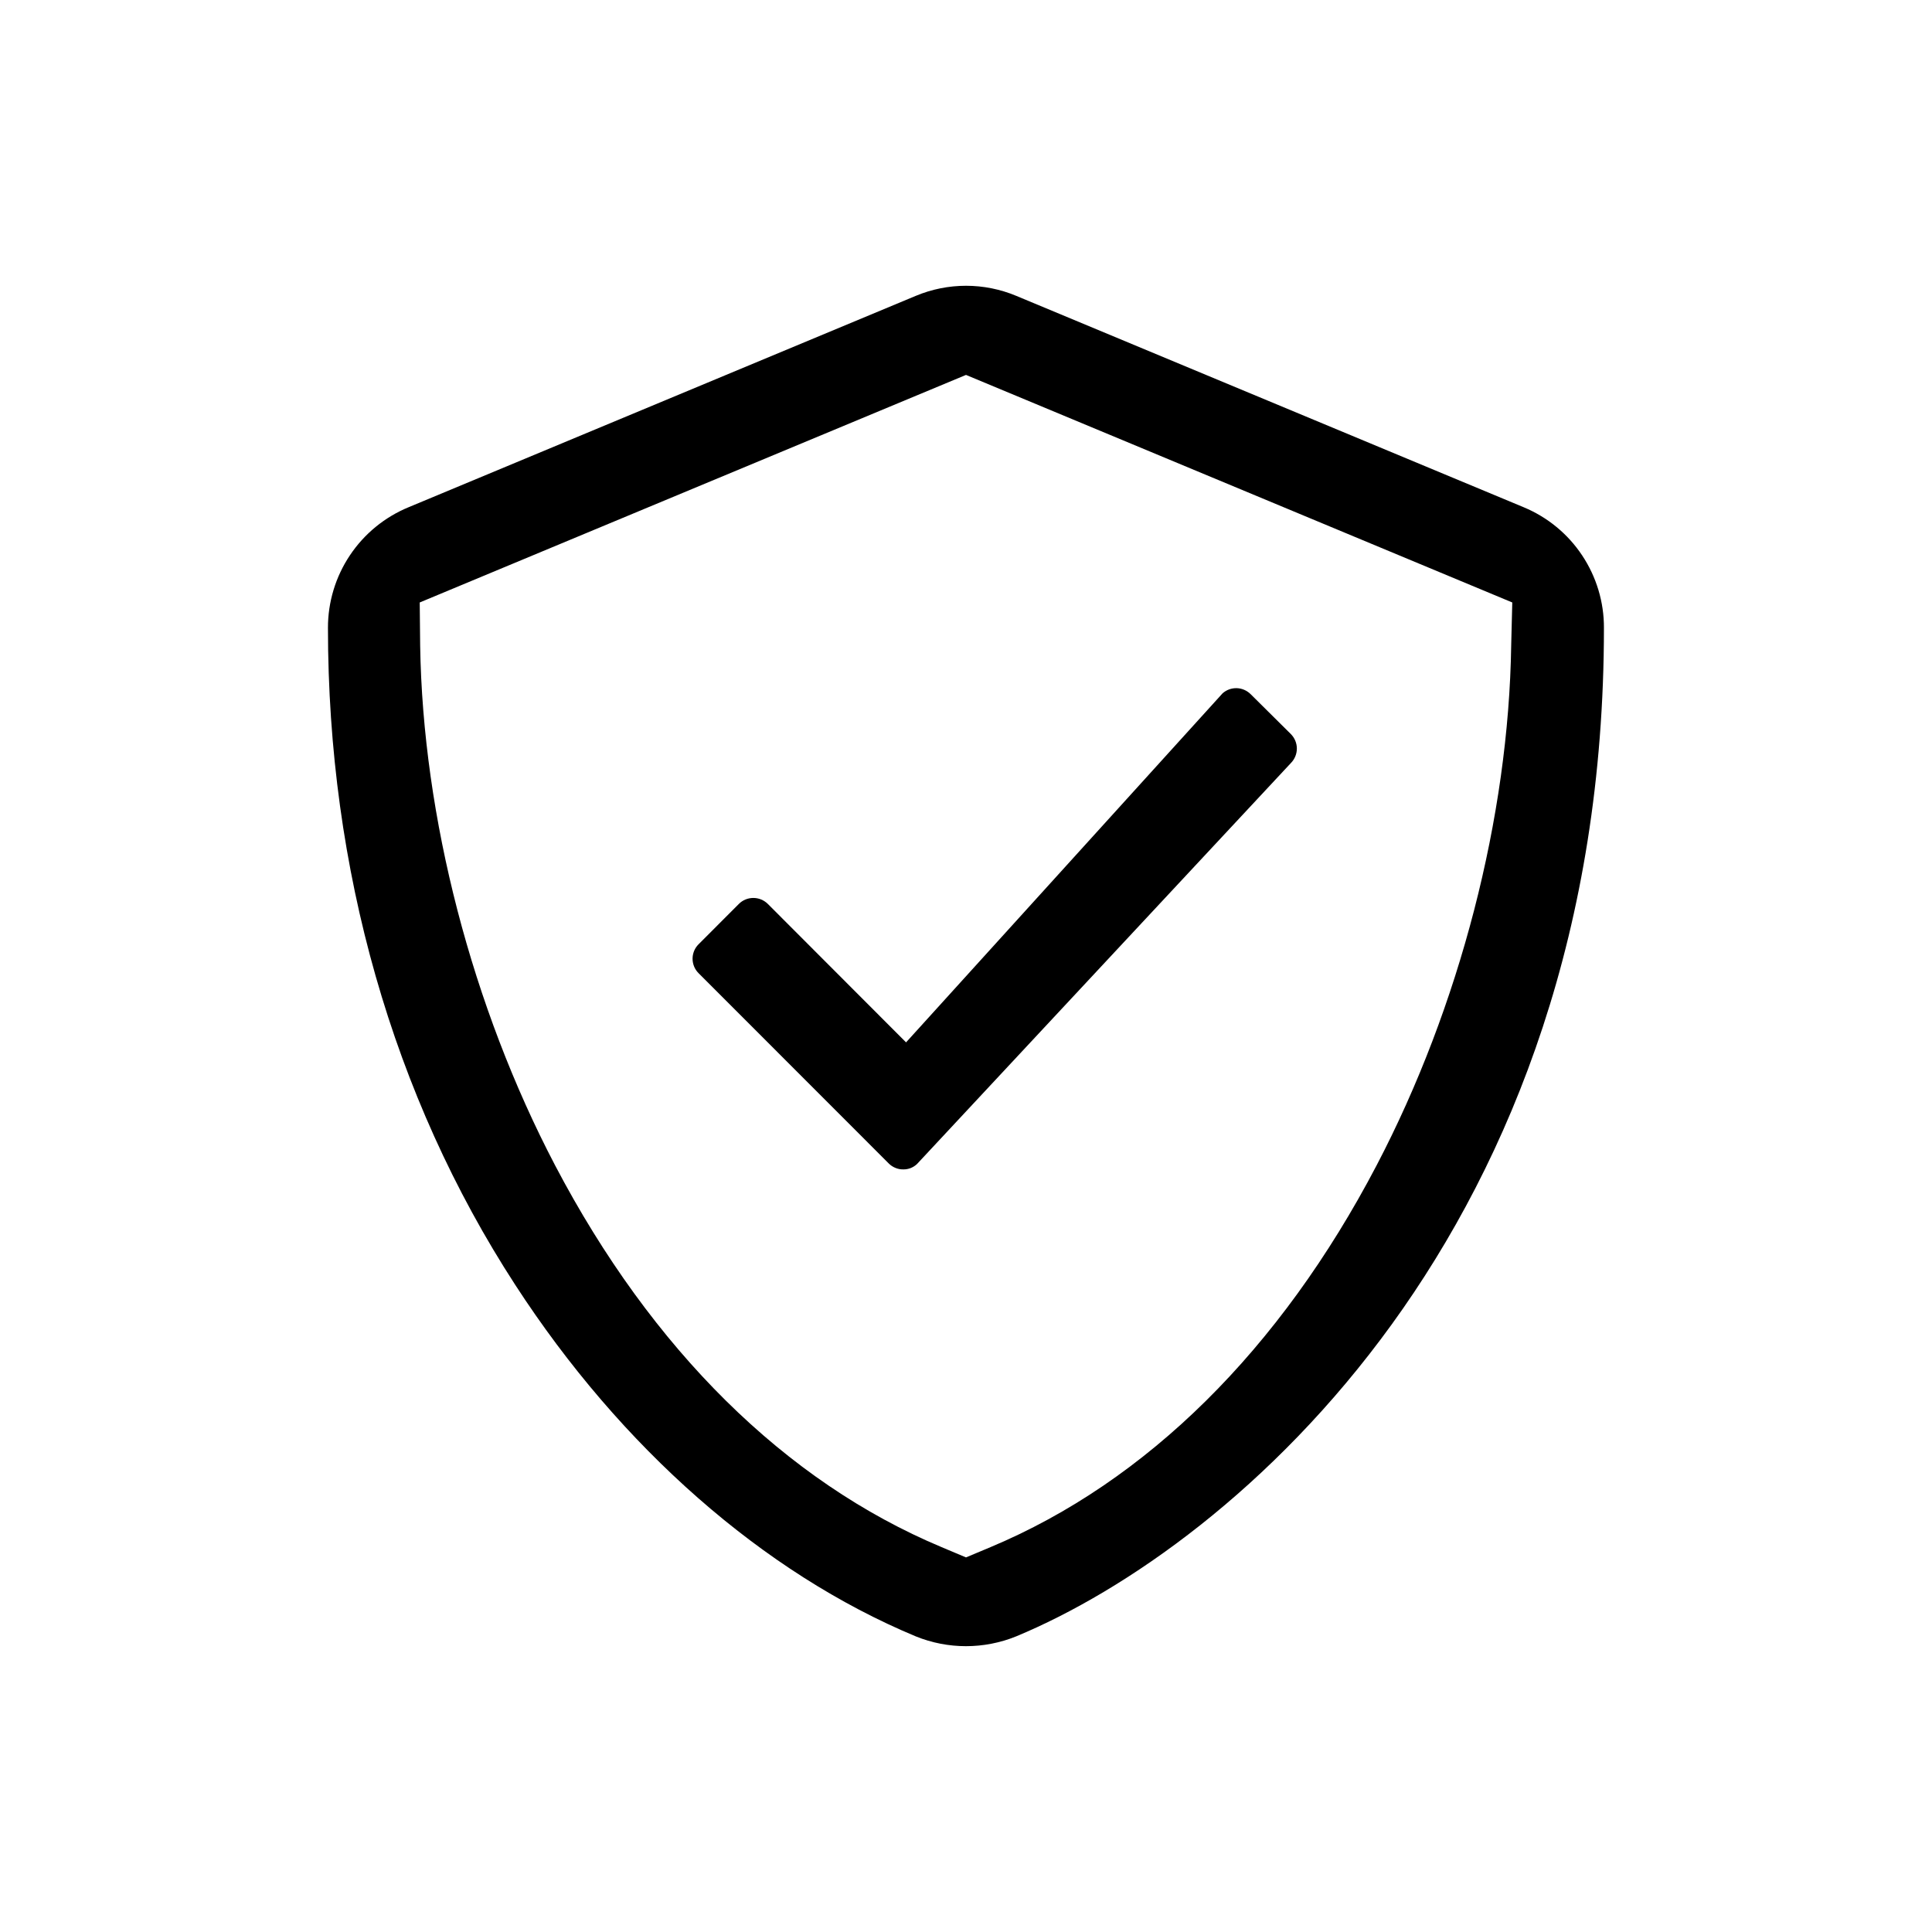 <svg width="36" height="36" viewBox="0 0 36 36" fill="none" xmlns="http://www.w3.org/2000/svg">
<path d="M28.392 9.452L18.937 5.513C18.64 5.389 18.322 5.325 18.001 5.325C17.679 5.325 17.361 5.389 17.064 5.513L7.617 9.45C7.171 9.633 6.789 9.945 6.521 10.346C6.253 10.746 6.11 11.218 6.111 11.7C6.111 16.194 7.318 20.427 9.601 23.942C11.573 26.981 14.224 29.308 17.063 30.491C17.663 30.735 18.335 30.735 18.936 30.491C23.003 28.8 29.887 22.931 29.887 11.7C29.889 11.219 29.747 10.749 29.481 10.349C29.215 9.948 28.835 9.636 28.392 9.452ZM28.159 12.024C28.112 15.224 27.199 18.757 25.651 21.715C23.854 25.148 21.368 27.608 18.458 28.828L18 29.02L17.544 28.828C14.635 27.609 12.146 25.15 10.344 21.716C8.794 18.758 7.878 15.225 7.829 12.024L7.821 11.226L18 6.986L28.179 11.226L28.159 12.024Z" fill="black"/>
<path d="M14.307 16.843C14.235 16.772 14.139 16.732 14.037 16.732C13.936 16.732 13.839 16.772 13.768 16.843L13.016 17.596C12.945 17.667 12.905 17.764 12.905 17.864C12.905 17.965 12.945 18.062 13.016 18.133L16.561 21.68C16.596 21.715 16.638 21.743 16.685 21.762C16.731 21.781 16.78 21.791 16.831 21.79C16.925 21.792 17.017 21.756 17.086 21.691L24.054 14.218C24.125 14.146 24.165 14.049 24.165 13.948C24.165 13.848 24.125 13.751 24.054 13.679L23.303 12.934C23.234 12.866 23.142 12.826 23.046 12.823C22.949 12.82 22.855 12.854 22.782 12.918L16.883 19.423L14.307 16.843Z" fill="black"/>
</svg>
